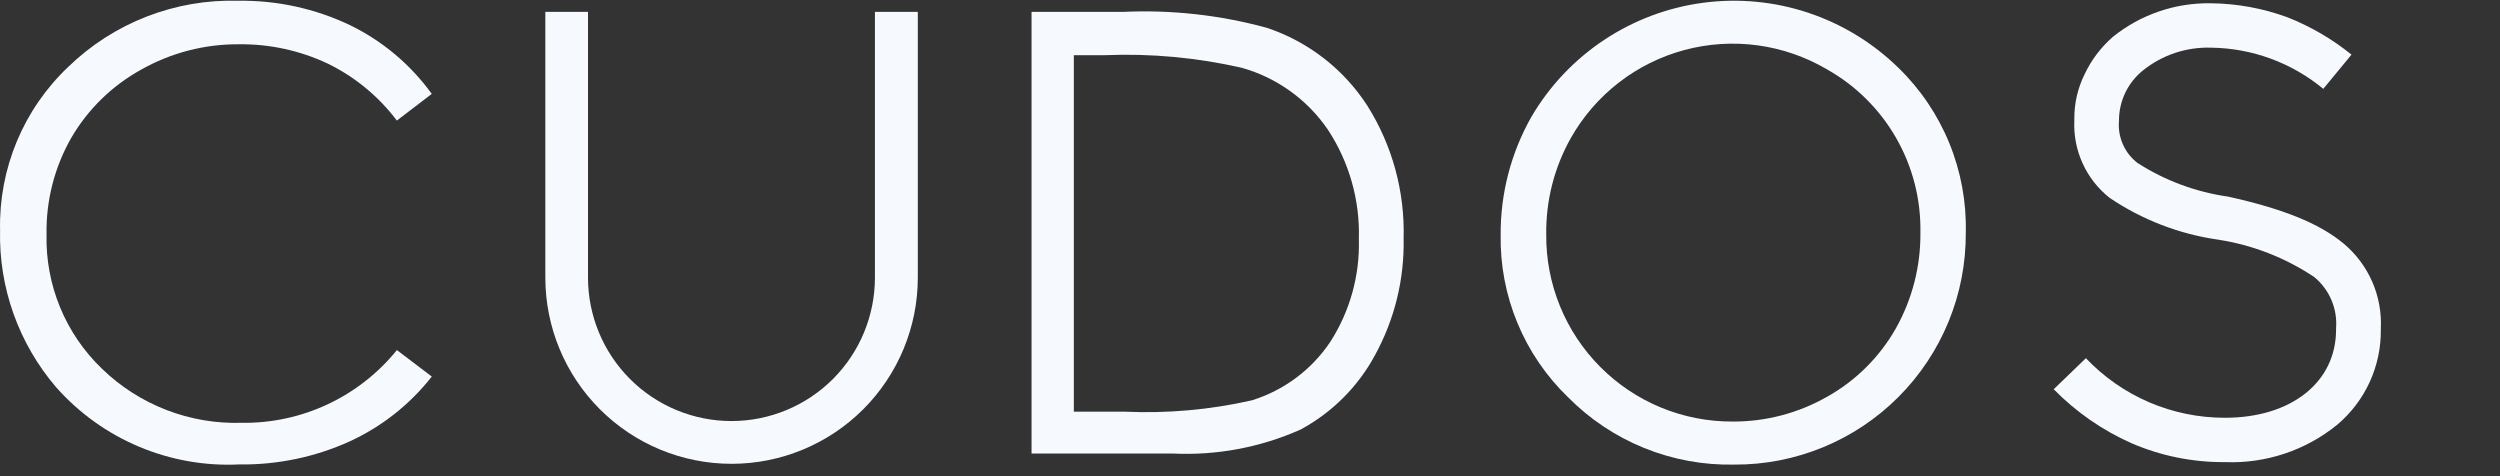 <svg width="105" height="20" viewBox="0 0 105 20" fill="none" xmlns="http://www.w3.org/2000/svg">
<rect x="0" y="0" width="105" height="20" fill="#333333" stroke="none"/>
<path d="M79.732 2.847C78.661 1.799 77.365 1.008 75.943 0.535C74.521 0.062 73.01 -0.081 71.524 0.117C70.039 0.315 68.618 0.85 67.37 1.679C66.121 2.508 65.079 3.611 64.32 4.904C63.464 6.413 63.018 8.121 63.028 9.856C63.005 11.129 63.245 12.392 63.733 13.568C64.221 14.743 64.945 15.806 65.862 16.688C66.771 17.607 67.857 18.331 69.055 18.816C70.252 19.302 71.536 19.539 72.828 19.513C74.11 19.521 75.38 19.274 76.565 18.787C77.751 18.3 78.827 17.582 79.733 16.675C80.638 15.769 81.355 14.691 81.841 13.506C82.327 12.32 82.572 11.05 82.563 9.768C82.594 8.482 82.358 7.203 81.871 6.012C81.384 4.821 80.656 3.743 79.732 2.847ZM79.624 13.795C78.945 14.992 77.953 15.98 76.754 16.655C75.537 17.352 74.157 17.715 72.755 17.705C71.725 17.708 70.704 17.507 69.751 17.113C68.799 16.718 67.935 16.139 67.208 15.408C66.481 14.677 65.907 13.81 65.518 12.855C65.129 11.901 64.933 10.879 64.942 9.848C64.923 8.43 65.279 7.033 65.975 5.797C66.485 4.895 67.17 4.103 67.989 3.469C68.808 2.834 69.746 2.369 70.747 2.1C71.748 1.832 72.792 1.765 73.819 1.904C74.846 2.043 75.835 2.385 76.728 2.91C77.94 3.591 78.946 4.587 79.637 5.793C80.329 6.999 80.681 8.37 80.657 9.76C80.673 11.172 80.317 12.564 79.624 13.795Z" fill="#F6F9FE"/>
<path d="M99.995 13.793V13.847C100.003 14.606 99.842 15.358 99.526 16.048C99.209 16.738 98.744 17.35 98.163 17.839C96.835 18.919 95.158 19.477 93.448 19.409C92.095 19.42 90.755 19.148 89.513 18.611C88.295 18.069 87.189 17.301 86.256 16.348L87.607 15.044C88.36 15.837 89.267 16.468 90.272 16.899C91.278 17.329 92.361 17.549 93.455 17.546C96.23 17.546 98.115 16.056 98.115 13.847V13.793C98.147 13.386 98.08 12.978 97.921 12.603C97.762 12.228 97.514 11.896 97.2 11.637C95.984 10.824 94.604 10.287 93.158 10.065C91.527 9.832 89.97 9.231 88.604 8.31C88.117 7.925 87.728 7.429 87.471 6.864C87.213 6.299 87.094 5.681 87.122 5.061V5.01C87.114 4.355 87.262 3.707 87.553 3.12C87.835 2.52 88.239 1.985 88.739 1.549C89.905 0.609 91.365 0.11 92.862 0.138C93.956 0.149 95.04 0.348 96.067 0.724C97.041 1.108 97.95 1.637 98.763 2.295L97.578 3.732C96.25 2.633 94.586 2.022 92.862 2.002C91.825 1.969 90.81 2.309 90.002 2.96C89.695 3.207 89.445 3.519 89.272 3.873C89.098 4.228 89.005 4.616 88.998 5.01V5.064C88.967 5.403 89.022 5.744 89.159 6.056C89.295 6.368 89.509 6.64 89.779 6.847C90.929 7.585 92.225 8.066 93.579 8.258C95.87 8.764 97.405 9.376 98.429 10.227C98.948 10.66 99.359 11.208 99.631 11.826C99.902 12.445 100.027 13.118 99.995 13.793Z" fill="#F6F9FE"/>
<path d="M57.432 4.445C56.438 2.905 54.95 1.75 53.212 1.17C51.247 0.632 49.209 0.405 47.174 0.499H43.325V19.047H49.232C51.084 19.14 52.932 18.795 54.626 18.04C55.95 17.326 57.037 16.239 57.751 14.915C58.575 13.412 58.989 11.72 58.952 10.006C59.005 8.043 58.477 6.108 57.432 4.445ZM55.871 14.359C55.087 15.531 53.924 16.397 52.577 16.814C50.829 17.21 49.036 17.371 47.246 17.291H45.101V2.317H46.416C48.343 2.24 50.273 2.418 52.154 2.847C53.63 3.262 54.912 4.185 55.775 5.452C56.667 6.81 57.12 8.409 57.072 10.033C57.118 11.563 56.699 13.072 55.871 14.359Z" fill="#F6F9FE"/>
<path d="M2.995 5.786C2.292 7.016 1.932 8.413 1.955 9.83C1.928 10.883 2.121 11.931 2.522 12.905C2.923 13.88 3.524 14.76 4.285 15.489C5.061 16.241 5.981 16.829 6.99 17.219C7.998 17.609 9.075 17.792 10.155 17.758C11.402 17.775 12.636 17.509 13.764 16.98C14.892 16.451 15.886 15.672 16.67 14.703L18.135 15.815C17.217 16.988 16.03 17.924 14.675 18.544C13.219 19.202 11.637 19.53 10.04 19.506C8.599 19.575 7.161 19.319 5.831 18.758C4.502 18.198 3.316 17.346 2.359 16.266C0.785 14.432 -0.055 12.08 0.003 9.663C-0.025 8.385 0.216 7.115 0.708 5.935C1.201 4.755 1.935 3.691 2.863 2.812C3.808 1.894 4.928 1.175 6.156 0.697C7.384 0.22 8.695 -0.007 10.012 0.032C11.633 0.009 13.237 0.36 14.7 1.056C16.065 1.721 17.245 2.712 18.134 3.943L16.668 5.064C15.903 4.048 14.907 3.228 13.764 2.671C12.599 2.121 11.325 1.844 10.038 1.86C8.597 1.848 7.178 2.217 5.924 2.927C4.708 3.598 3.695 4.586 2.995 5.786Z" fill="#F6F9FE"/>
<path d="M36.747 0.499H38.548V11.658C38.548 13.732 37.724 15.722 36.257 17.189C34.79 18.656 32.8 19.48 30.726 19.48C28.651 19.48 26.662 18.656 25.195 17.189C23.728 15.722 22.904 13.732 22.904 11.658V0.499H24.696V11.658C24.696 13.256 25.331 14.789 26.461 15.919C27.591 17.049 29.124 17.684 30.722 17.684C32.32 17.684 33.852 17.049 34.983 15.919C36.113 14.789 36.747 13.256 36.747 11.658V0.499Z" fill="#F6F9FE"/>
</svg>
